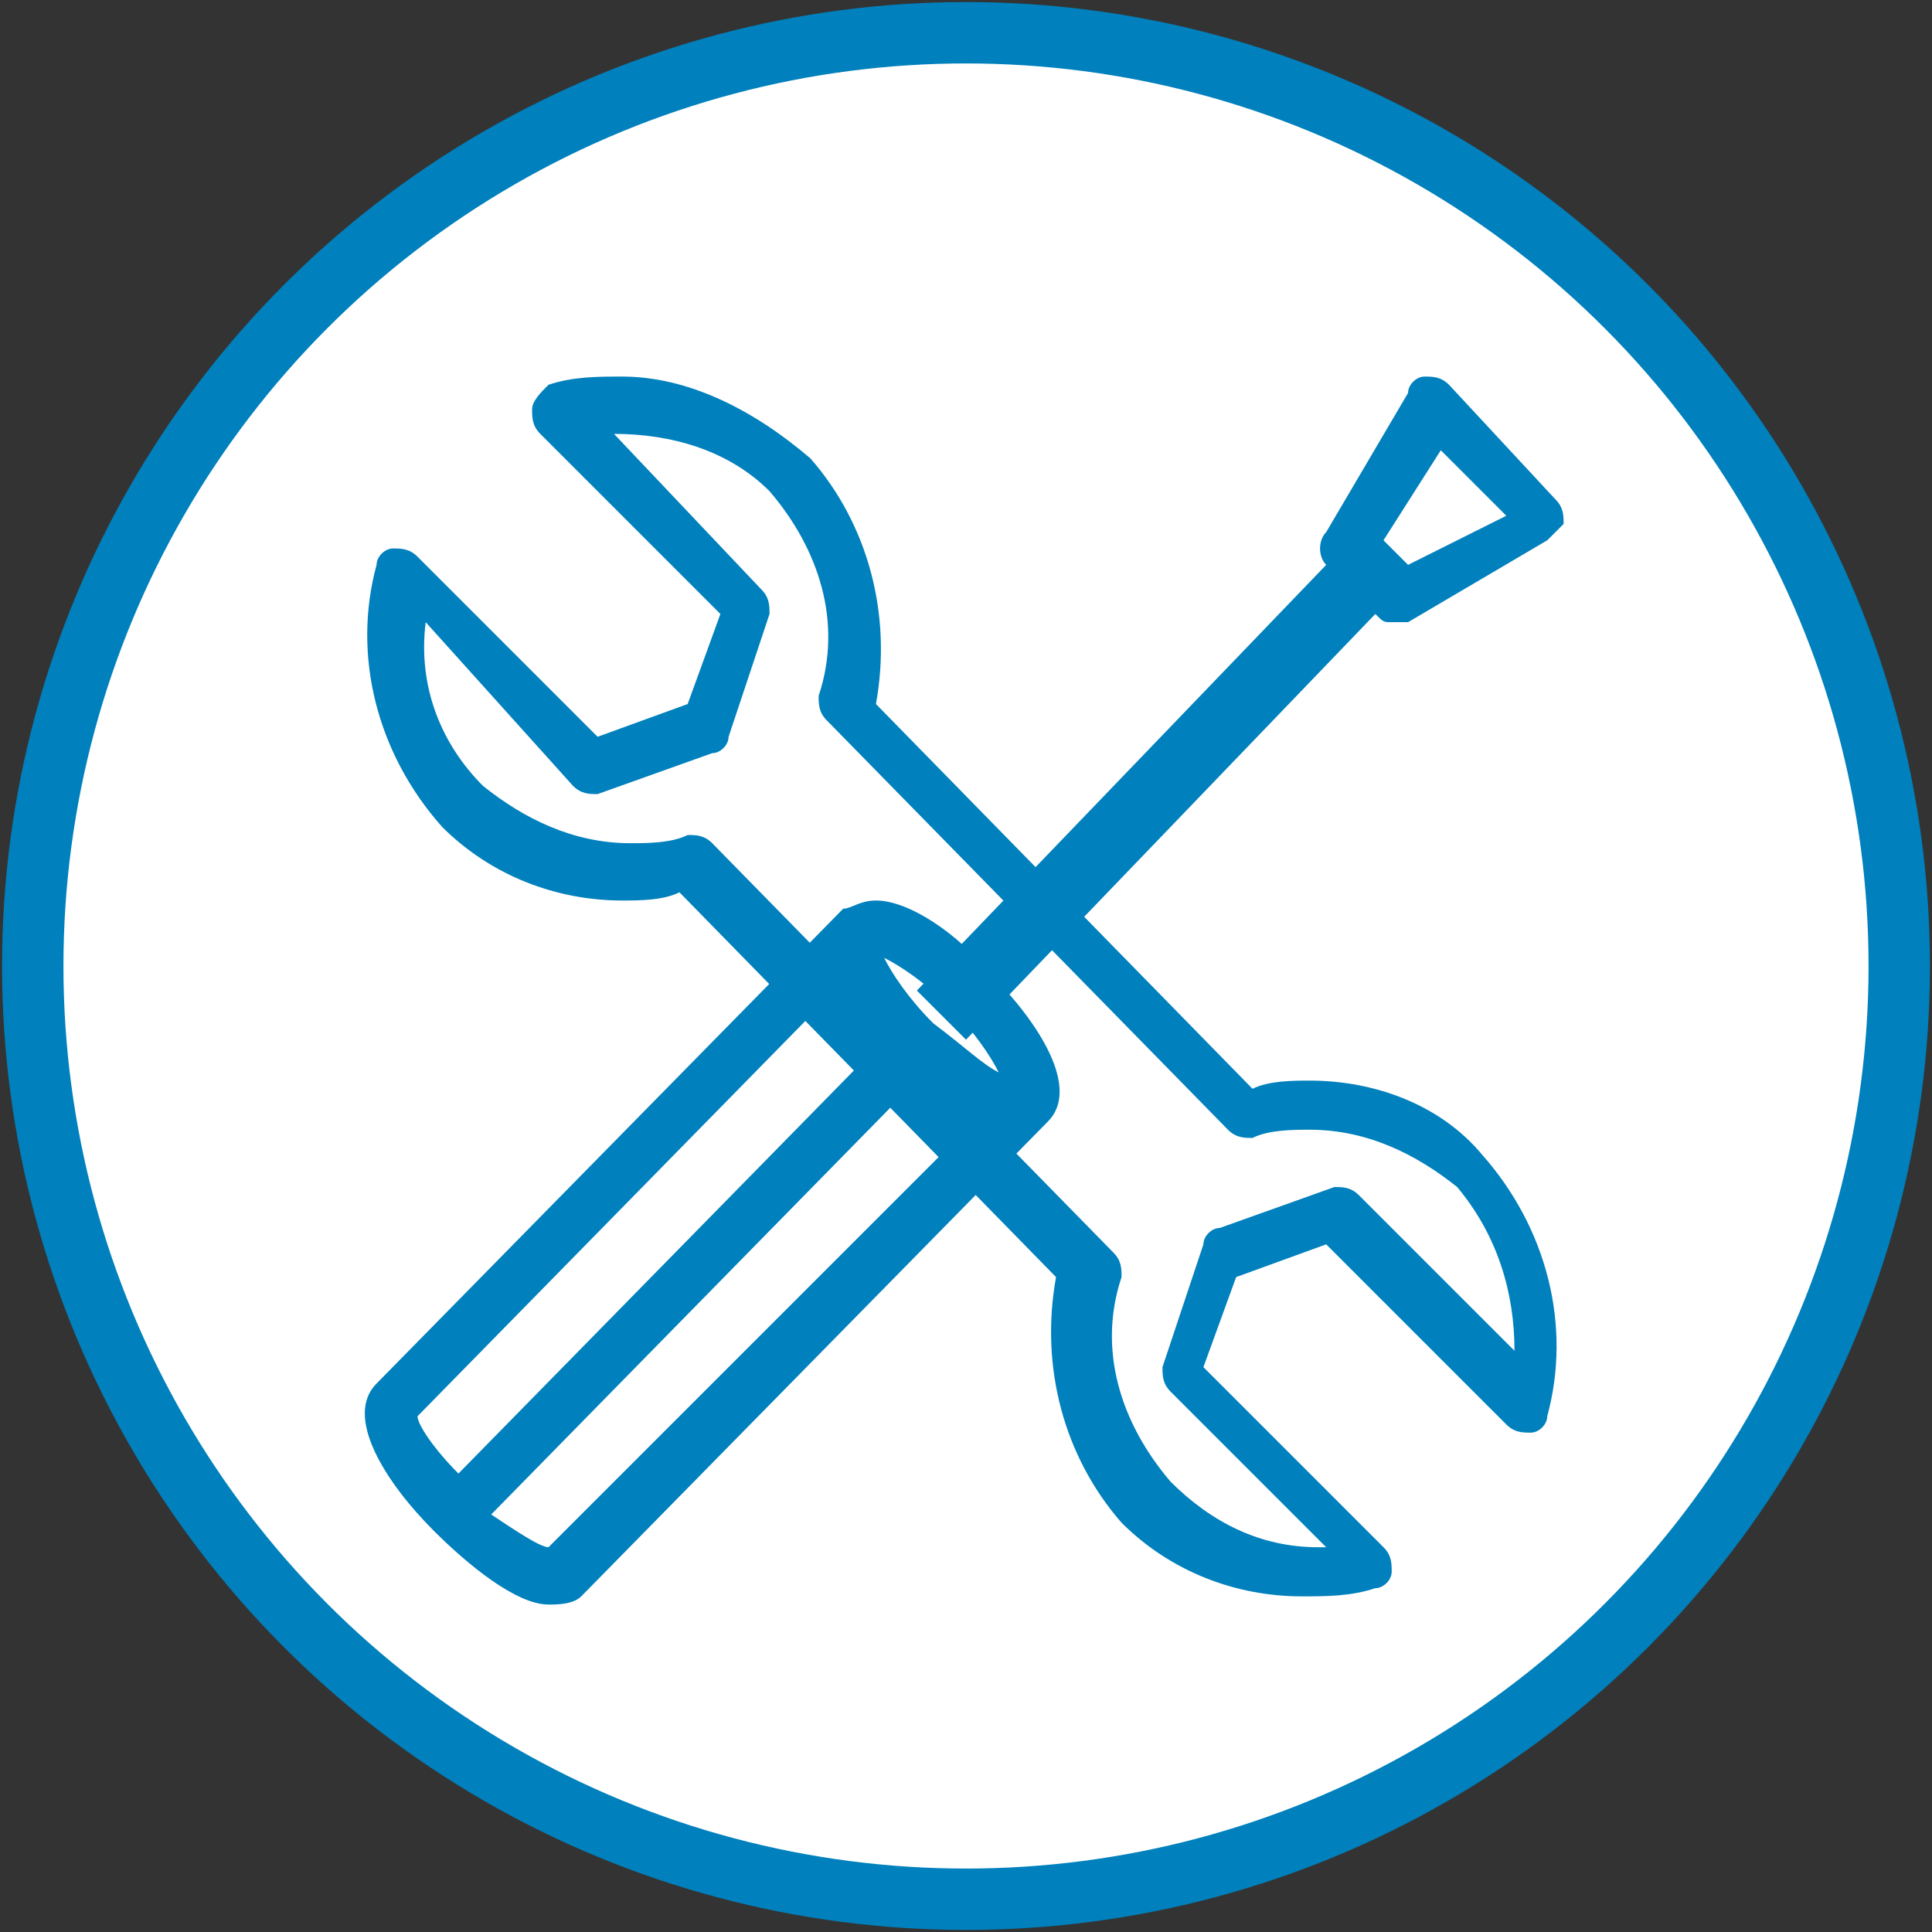 <svg xmlns="http://www.w3.org/2000/svg" xmlns:xlink="http://www.w3.org/1999/xlink" enable-background="new 0 0 23.6 23.6" viewBox="0 0 23.6 23.6">
    <rect x="0" y="0" width="23.6" height="23.6" fill="#333333" stroke="none"/>
    <defs>
        <path id="7xd9qpfm5a" d="M0 0H23.6V23.6H0z"/>
    </defs>
    <clipPath id="228kedjjqb">
        <use overflow="visible" xlink:href="#7xd9qpfm5a"/>
    </clipPath>
    <path fill="#FFFFFF" d="M23.2 11.8c0 6.3-5.1 11.4-11.4 11.4S.4 18.1.4 11.8 5.5.4 11.8.4s11.4 5.1 11.4 11.4" clip-path="url(#228kedjjqb)"/>
    <circle cx="11.8" cy="11.8" r="11.4" fill="none" stroke="#0080BC" stroke-miterlimit="10" stroke-width="0.75" clip-path="url(#228kedjjqb)"/>
    <path fill="#0080BC" d="M18.5 16.5l-1.9-1.9c-.1-.1-.2-.1-.3-.1l-1.4.5c-.1 0-.2.1-.2.2l-.5 1.5c0 .1 0 .2.1.3l1.9 1.9h-.1c-.7 0-1.3-.3-1.8-.8-.6-.7-.9-1.6-.6-2.5 0-.1 0-.2-.1-.3l-4.9-5c-.1-.1-.2-.1-.3-.1-.2.1-.5.1-.7.1-.7 0-1.3-.3-1.8-.7-.5-.5-.8-1.2-.7-2l1.8 2c.1.1.2.1.3.1l1.4-.5c.1 0 .2-.1.2-.2l.5-1.5c0-.1 0-.2-.1-.3L7.5 5.3c.7 0 1.4.2 1.9.7.6.7.9 1.6.6 2.5 0 .1 0 .2.1.3l4.9 5c.1.1.2.1.3.1.2-.1.5-.1.7-.1.7 0 1.3.3 1.8.7.5.6.7 1.3.7 2M16 13.2c-.2 0-.5 0-.7.1l-4.6-4.7c.2-1.1-.1-2.2-.8-3-.7-.6-1.5-1-2.3-1-.3 0-.6 0-.9.1-.1.1-.2.2-.2.3 0 .1 0 .2.1.3l2.2 2.2-.4 1.1-1.1.4-2.2-2.2c-.1-.1-.2-.1-.3-.1-.1 0-.2.1-.2.2-.3 1.1 0 2.3.8 3.2.6.6 1.4.9 2.2.9.2 0 .5 0 .7-.1l4.6 4.7c-.2 1.1.1 2.2.8 3 .6.6 1.4.9 2.2.9.3 0 .6 0 .9-.1.1 0 .2-.1.2-.2s0-.2-.1-.3l-2.2-2.2.4-1.1 1.1-.4 2.2 2.2c.1.1.2.1.3.1.1 0 .2-.1.2-.2.3-1.1 0-2.3-.8-3.2-.5-.6-1.3-.9-2.1-.9" clip-path="url(#228kedjjqb)"/>
    <path fill="#0080BC" d="M11.4 12.5c-.3-.3-.5-.6-.6-.8.2.1.5.3.8.6.3.3.5.6.6.8-.2-.1-.4-.3-.8-.6m-4.7 6.4c-.1 0-.4-.2-.7-.4l5.2-5.3c.2.2.4.4.7.5l-5.2 5.2zm-1.6-1.6l5.2-5.3c.1.2.3.5.5.7L5.6 18c-.3-.3-.5-.6-.5-.7m5.6-6.3c-.2 0-.3.1-.4.1l-5.7 5.8c-.4.4.1 1.2.7 1.8.4.4 1 .9 1.4.9.1 0 .3 0 .4-.1l5.7-5.8c.4-.4-.1-1.2-.7-1.8-.4-.5-1-.9-1.4-.9" clip-path="url(#228kedjjqb)"/>
    <path fill="#0080BC" d="M17.2 6.9l-.3-.3.7-1.1.8.8-1.2.6zm.5-2.2c-.1-.1-.2-.1-.3-.1-.1 0-.2.1-.2.2l-1 1.7c-.1.1-.1.3 0 .4l-5 5.2.6.6 5-5.2c.1.1.1.1.2.1h.2l1.7-1 .2-.2c0-.1 0-.2-.1-.3l-1.3-1.4z" clip-path="url(#228kedjjqb)"/>
</svg>

